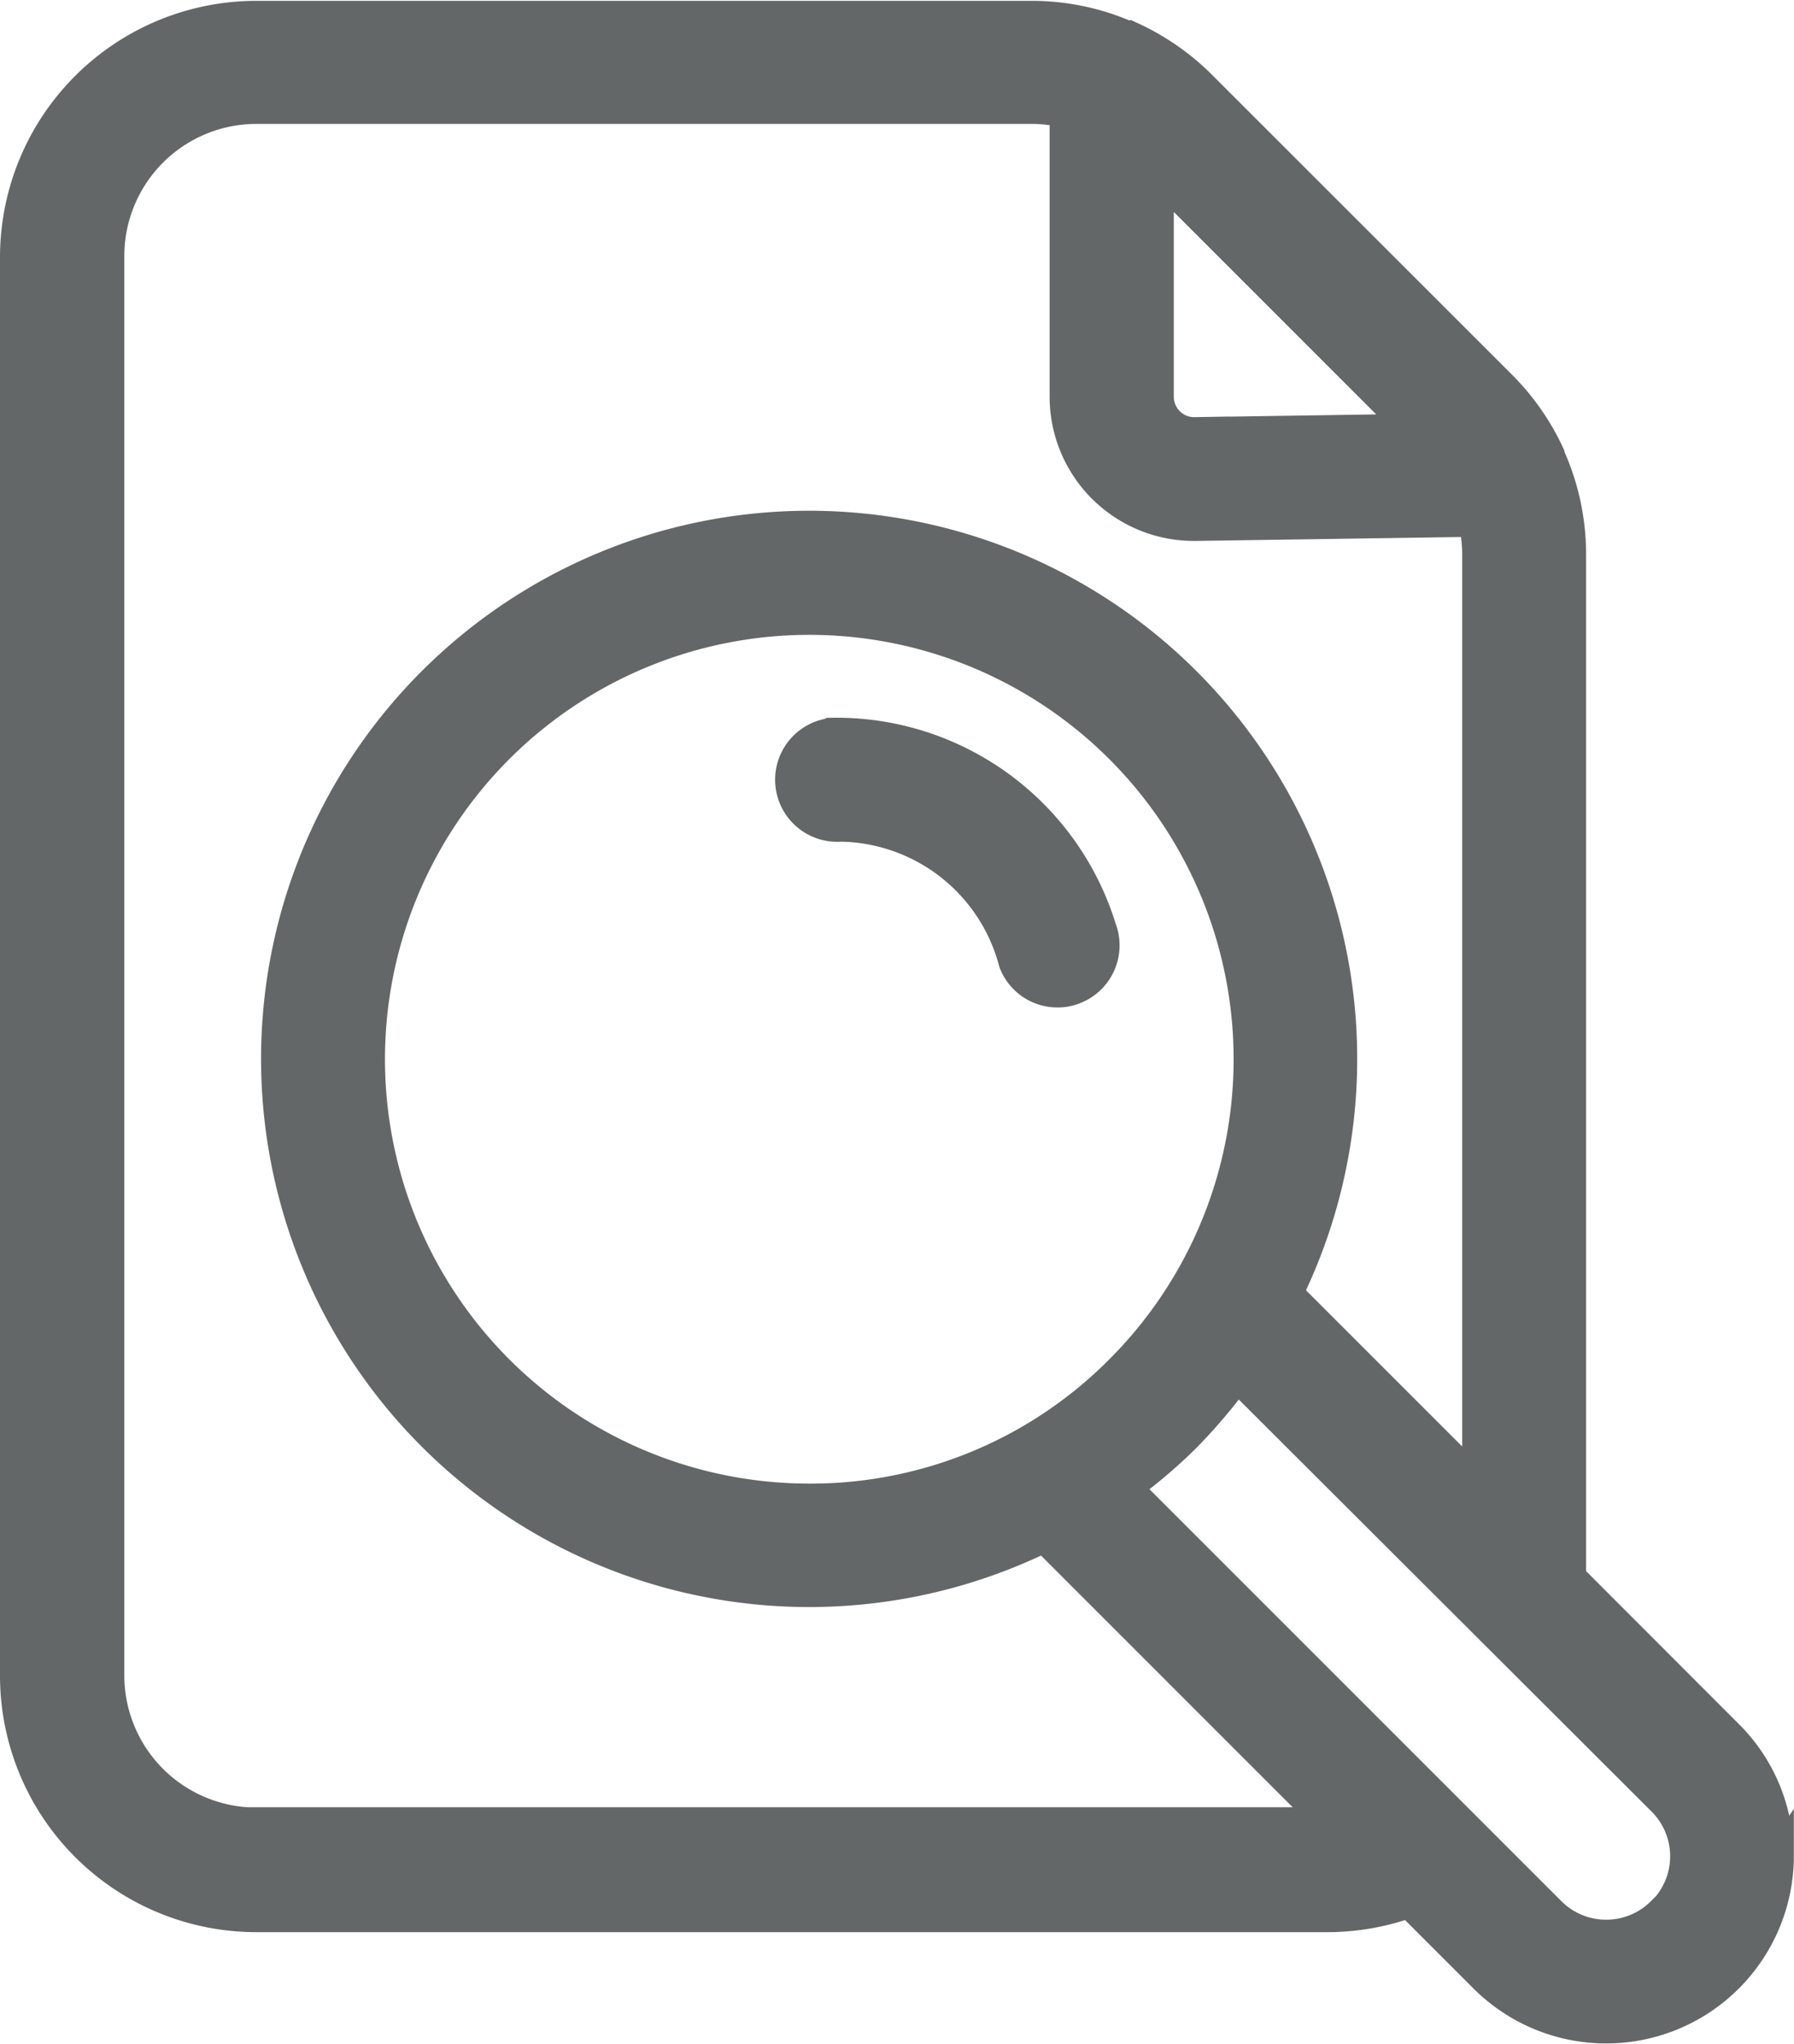 <svg xmlns="http://www.w3.org/2000/svg" width="12.684" height="14.45" viewBox="0 0 12.684 14.45">
  <g id="File_Preview" data-name="File Preview" transform="translate(-14.861 -9.912)">
    <path id="Path_20228" data-name="Path 20228" d="M27.442,23.033a1.211,1.211,0,0,0-.36-.865L25.975,21.06V13.834a1.692,1.692,0,0,0-.15-.7.013.013,0,0,0,0-.007,1.7,1.7,0,0,0-.349-.5L23.36,10.512a1.712,1.712,0,0,0-.5-.347.006.006,0,0,1-.006,0s-.006,0-.009,0a1.686,1.686,0,0,0-.694-.147H16.672a1.713,1.713,0,0,0-1.711,1.711V21.76a1.713,1.713,0,0,0,1.711,1.711h7.591a1.722,1.722,0,0,0,.559-.1l.527.527a1.227,1.227,0,0,0,2.095-.868ZM24.829,12.938l-1.521.023a.243.243,0,0,1-.175-.07.246.246,0,0,1-.073-.175V11.169l1.771,1.771Zm-8.156,9.852a1.034,1.034,0,0,1-1.033-1.033V11.721a1.034,1.034,0,0,1,1.033-1.033h5.479a1.006,1.006,0,0,1,.23.026v2a.92.92,0,0,0,.922.922h.014l1.956-.029a1.044,1.044,0,0,1,.025.225v6.547l-1.325-1.325a3.775,3.775,0,1,0-1.732,1.734l2,2H16.672ZM20.584,20.5a3.1,3.1,0,1,1,2.189-.906A3.075,3.075,0,0,1,20.584,20.5Zm6.02,2.923a.548.548,0,0,1-.774,0l-2.994-2.994a3.6,3.6,0,0,0,.417-.356,3.9,3.9,0,0,0,.356-.419l3,2.994a.546.546,0,0,1,0,.773Z" transform="translate(0 0)" fill="#646768" stroke="#646768" stroke-width="0.2"/>
    <path id="Path_20229" data-name="Path 20229" d="M46.01,38.482a.339.339,0,0,0,.063.675,1.279,1.279,0,0,1,1.215.955.337.337,0,0,0,.317.217.317.317,0,0,0,.121-.023.339.339,0,0,0,.194-.438,1.966,1.966,0,0,0-1.909-1.387Z" transform="translate(-25.266 -23.395)" fill="#646768" stroke="#646768" stroke-width="0.2"/>
  </g>
</svg>
